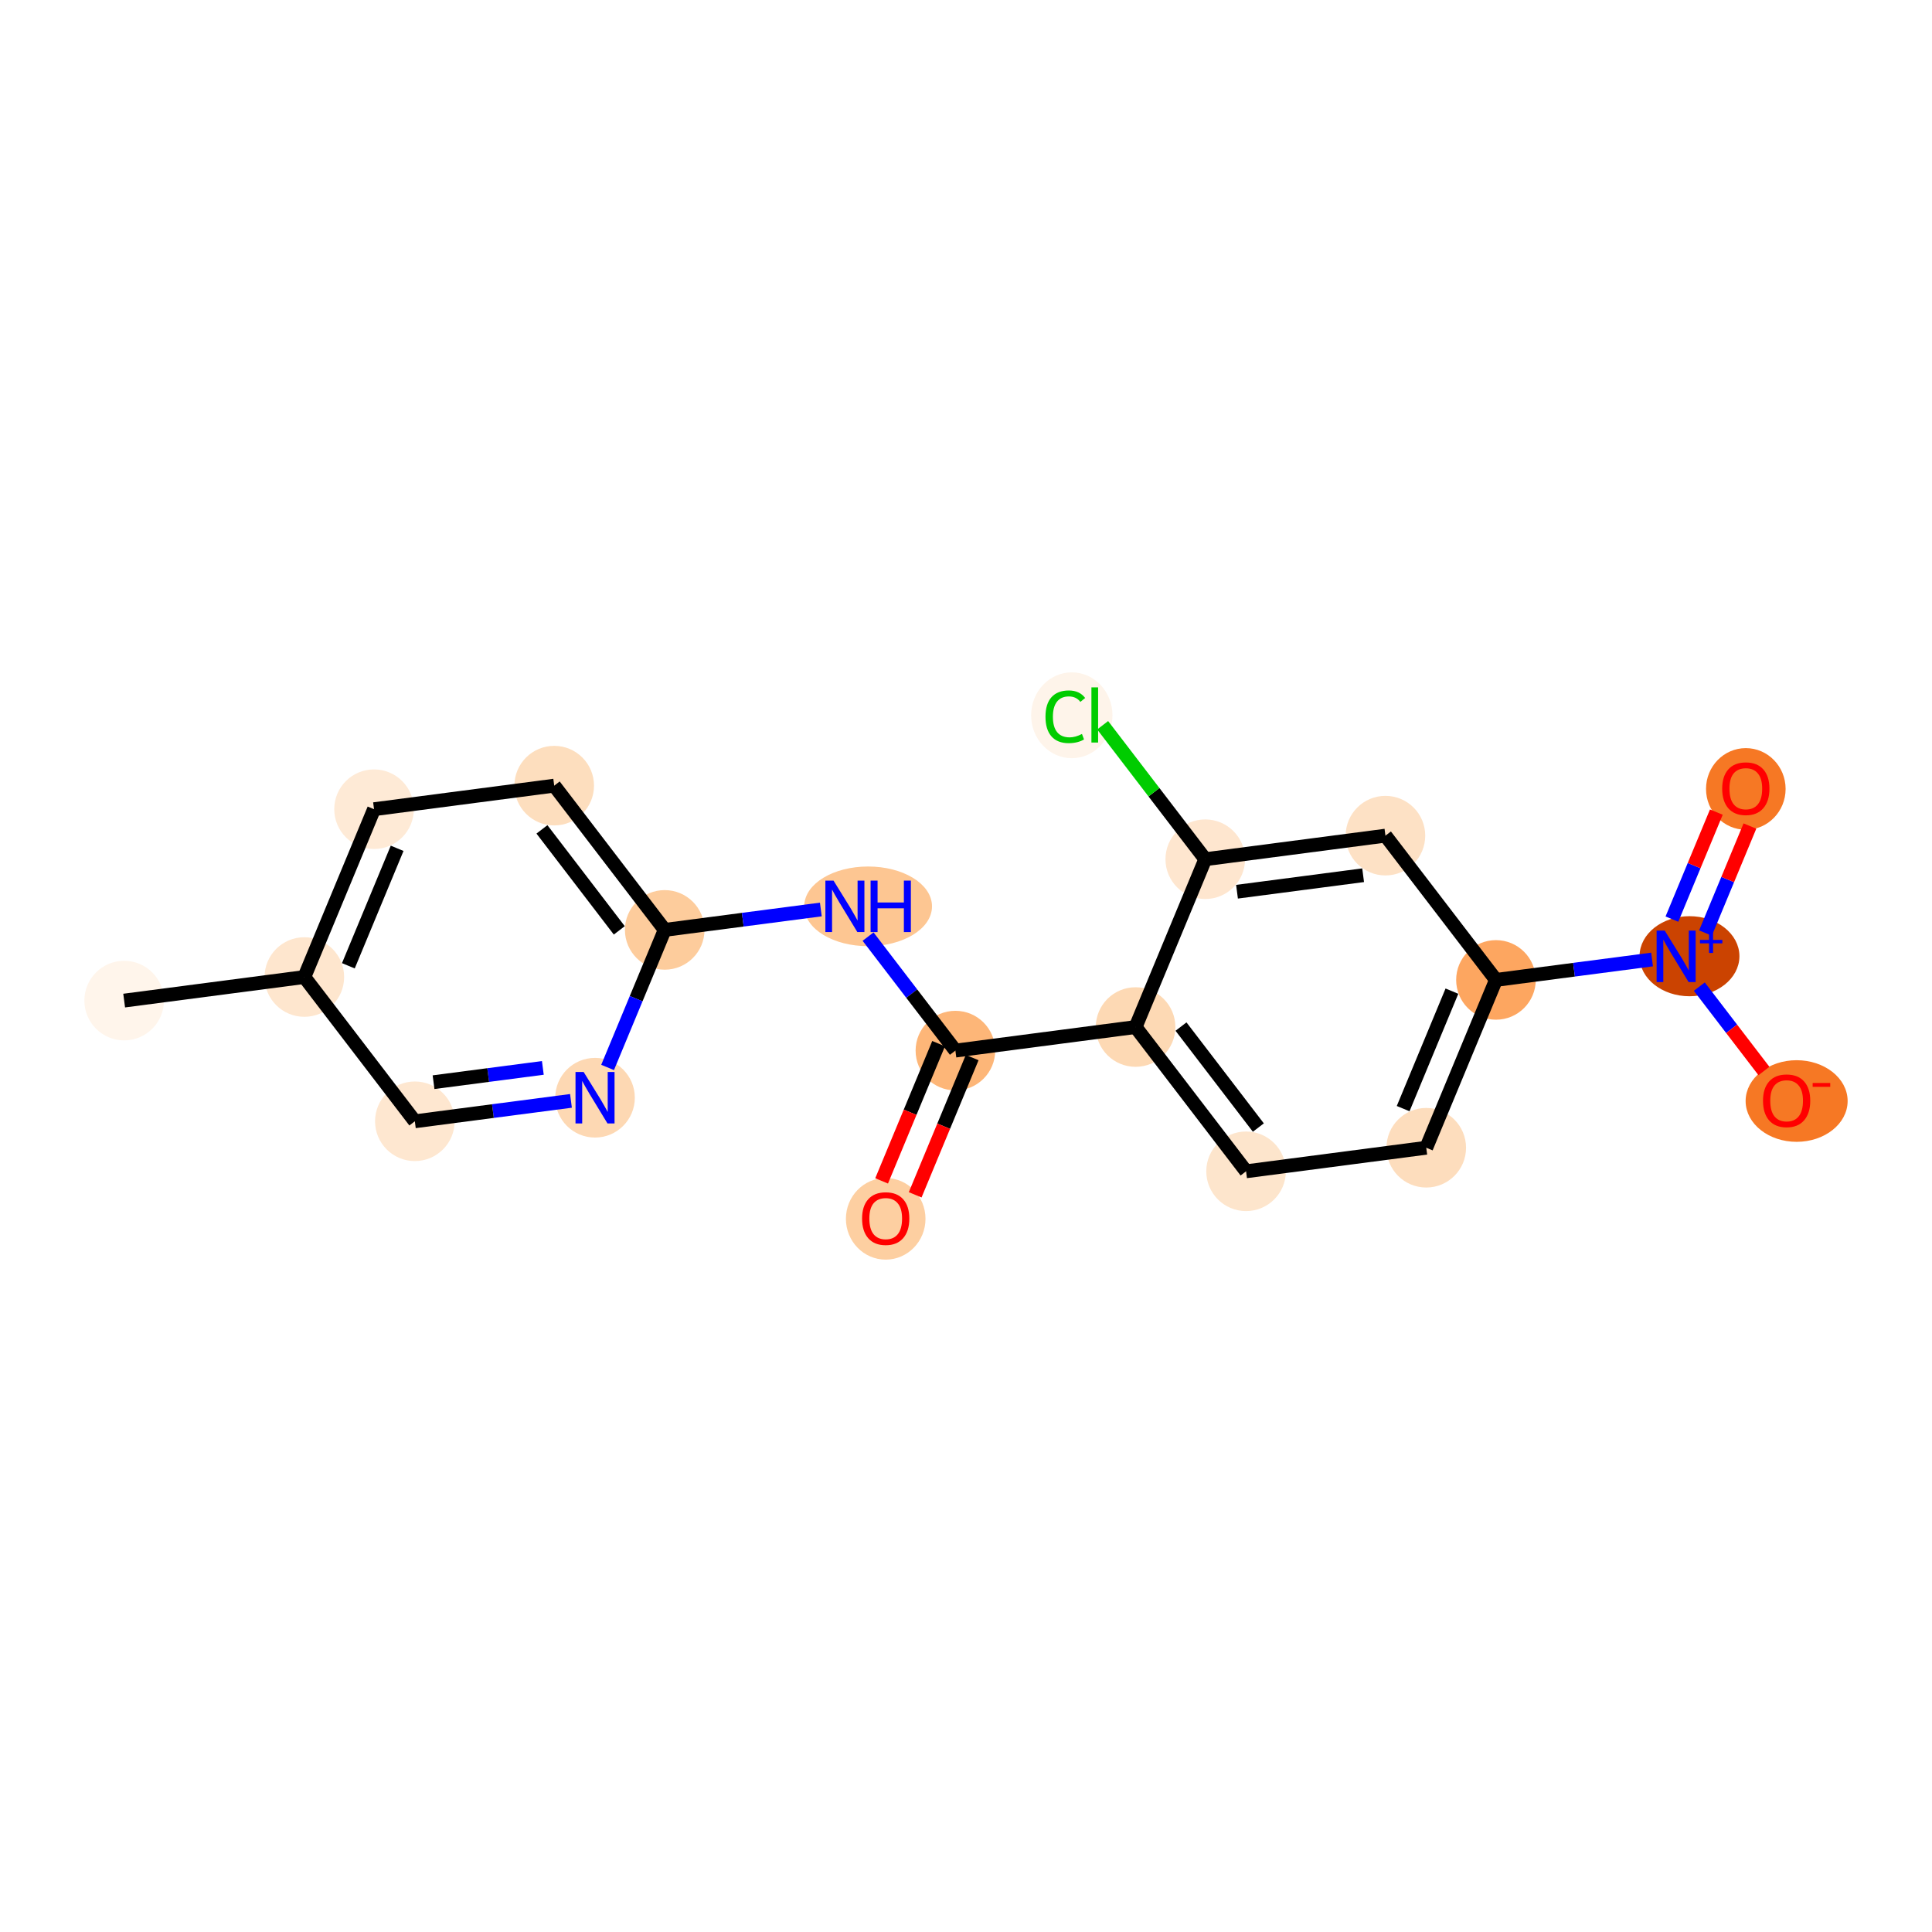<?xml version='1.0' encoding='iso-8859-1'?>
<svg version='1.1' baseProfile='full'
              xmlns='http://www.w3.org/2000/svg'
                      xmlns:rdkit='http://www.rdkit.org/xml'
                      xmlns:xlink='http://www.w3.org/1999/xlink'
                  xml:space='preserve'
width='280px' height='280px' viewBox='0 0 280 280'>
<!-- END OF HEADER -->
<rect style='opacity:1.0;fill:#FFFFFF;stroke:none' width='280' height='280' x='0' y='0'> </rect>
<ellipse cx='17.994' cy='145.013' rx='5.267' ry='5.267'  style='fill:#FFF5EB;fill-rule:evenodd;stroke:#FFF5EB;stroke-width:1.0px;stroke-linecap:butt;stroke-linejoin:miter;stroke-opacity:1' />
<ellipse cx='44.108' cy='141.598' rx='5.267' ry='5.267'  style='fill:#FEE6CE;fill-rule:evenodd;stroke:#FEE6CE;stroke-width:1.0px;stroke-linecap:butt;stroke-linejoin:miter;stroke-opacity:1' />
<ellipse cx='54.208' cy='117.276' rx='5.267' ry='5.267'  style='fill:#FEEAD6;fill-rule:evenodd;stroke:#FEEAD6;stroke-width:1.0px;stroke-linecap:butt;stroke-linejoin:miter;stroke-opacity:1' />
<ellipse cx='80.321' cy='113.861' rx='5.267' ry='5.267'  style='fill:#FDDEBE;fill-rule:evenodd;stroke:#FDDEBE;stroke-width:1.0px;stroke-linecap:butt;stroke-linejoin:miter;stroke-opacity:1' />
<ellipse cx='96.335' cy='134.768' rx='5.267' ry='5.267'  style='fill:#FDCC9C;fill-rule:evenodd;stroke:#FDCC9C;stroke-width:1.0px;stroke-linecap:butt;stroke-linejoin:miter;stroke-opacity:1' />
<ellipse cx='125.814' cy='131.354' rx='8.76' ry='5.274'  style='fill:#FDC692;fill-rule:evenodd;stroke:#FDC692;stroke-width:1.0px;stroke-linecap:butt;stroke-linejoin:miter;stroke-opacity:1' />
<ellipse cx='138.463' cy='152.261' rx='5.267' ry='5.267'  style='fill:#FDB678;fill-rule:evenodd;stroke:#FDB678;stroke-width:1.0px;stroke-linecap:butt;stroke-linejoin:miter;stroke-opacity:1' />
<ellipse cx='128.363' cy='176.642' rx='5.267' ry='5.415'  style='fill:#FDCFA1;fill-rule:evenodd;stroke:#FDCFA1;stroke-width:1.0px;stroke-linecap:butt;stroke-linejoin:miter;stroke-opacity:1' />
<ellipse cx='164.576' cy='148.846' rx='5.267' ry='5.267'  style='fill:#FDD9B4;fill-rule:evenodd;stroke:#FDD9B4;stroke-width:1.0px;stroke-linecap:butt;stroke-linejoin:miter;stroke-opacity:1' />
<ellipse cx='180.59' cy='169.754' rx='5.267' ry='5.267'  style='fill:#FDE5CC;fill-rule:evenodd;stroke:#FDE5CC;stroke-width:1.0px;stroke-linecap:butt;stroke-linejoin:miter;stroke-opacity:1' />
<ellipse cx='206.704' cy='166.339' rx='5.267' ry='5.267'  style='fill:#FDDDBD;fill-rule:evenodd;stroke:#FDDDBD;stroke-width:1.0px;stroke-linecap:butt;stroke-linejoin:miter;stroke-opacity:1' />
<ellipse cx='216.804' cy='142.017' rx='5.267' ry='5.267'  style='fill:#FDA660;fill-rule:evenodd;stroke:#FDA660;stroke-width:1.0px;stroke-linecap:butt;stroke-linejoin:miter;stroke-opacity:1' />
<ellipse cx='244.853' cy='138.582' rx='6.738' ry='5.302'  style='fill:#CB4301;fill-rule:evenodd;stroke:#CB4301;stroke-width:1.0px;stroke-linecap:butt;stroke-linejoin:miter;stroke-opacity:1' />
<ellipse cx='253.017' cy='114.338' rx='5.267' ry='5.415'  style='fill:#F67824;fill-rule:evenodd;stroke:#F67824;stroke-width:1.0px;stroke-linecap:butt;stroke-linejoin:miter;stroke-opacity:1' />
<ellipse cx='260.381' cy='159.568' rx='6.892' ry='5.415'  style='fill:#F67824;fill-rule:evenodd;stroke:#F67824;stroke-width:1.0px;stroke-linecap:butt;stroke-linejoin:miter;stroke-opacity:1' />
<ellipse cx='200.789' cy='121.109' rx='5.267' ry='5.267'  style='fill:#FDE1C5;fill-rule:evenodd;stroke:#FDE1C5;stroke-width:1.0px;stroke-linecap:butt;stroke-linejoin:miter;stroke-opacity:1' />
<ellipse cx='174.676' cy='124.524' rx='5.267' ry='5.267'  style='fill:#FEE6CF;fill-rule:evenodd;stroke:#FEE6CF;stroke-width:1.0px;stroke-linecap:butt;stroke-linejoin:miter;stroke-opacity:1' />
<ellipse cx='155.333' cy='103.664' rx='5.393' ry='5.721'  style='fill:#FEF4EA;fill-rule:evenodd;stroke:#FEF4EA;stroke-width:1.0px;stroke-linecap:butt;stroke-linejoin:miter;stroke-opacity:1' />
<ellipse cx='86.236' cy='159.091' rx='5.267' ry='5.274'  style='fill:#FDD8B3;fill-rule:evenodd;stroke:#FDD8B3;stroke-width:1.0px;stroke-linecap:butt;stroke-linejoin:miter;stroke-opacity:1' />
<ellipse cx='60.122' cy='162.506' rx='5.267' ry='5.267'  style='fill:#FEE7D0;fill-rule:evenodd;stroke:#FEE7D0;stroke-width:1.0px;stroke-linecap:butt;stroke-linejoin:miter;stroke-opacity:1' />
<path class='bond-0 atom-0 atom-1' d='M 17.994,145.013 L 44.108,141.598' style='fill:none;fill-rule:evenodd;stroke:#000000;stroke-width:2.0px;stroke-linecap:butt;stroke-linejoin:miter;stroke-opacity:1' />
<path class='bond-1 atom-1 atom-2' d='M 44.108,141.598 L 54.208,117.276' style='fill:none;fill-rule:evenodd;stroke:#000000;stroke-width:2.0px;stroke-linecap:butt;stroke-linejoin:miter;stroke-opacity:1' />
<path class='bond-1 atom-1 atom-2' d='M 50.487,139.97 L 57.557,122.944' style='fill:none;fill-rule:evenodd;stroke:#000000;stroke-width:2.0px;stroke-linecap:butt;stroke-linejoin:miter;stroke-opacity:1' />
<path class='bond-19 atom-19 atom-1' d='M 60.122,162.506 L 44.108,141.598' style='fill:none;fill-rule:evenodd;stroke:#000000;stroke-width:2.0px;stroke-linecap:butt;stroke-linejoin:miter;stroke-opacity:1' />
<path class='bond-2 atom-2 atom-3' d='M 54.208,117.276 L 80.321,113.861' style='fill:none;fill-rule:evenodd;stroke:#000000;stroke-width:2.0px;stroke-linecap:butt;stroke-linejoin:miter;stroke-opacity:1' />
<path class='bond-3 atom-3 atom-4' d='M 80.321,113.861 L 96.335,134.768' style='fill:none;fill-rule:evenodd;stroke:#000000;stroke-width:2.0px;stroke-linecap:butt;stroke-linejoin:miter;stroke-opacity:1' />
<path class='bond-3 atom-3 atom-4' d='M 78.542,120.2 L 89.751,134.835' style='fill:none;fill-rule:evenodd;stroke:#000000;stroke-width:2.0px;stroke-linecap:butt;stroke-linejoin:miter;stroke-opacity:1' />
<path class='bond-4 atom-4 atom-5' d='M 96.335,134.768 L 107.649,133.289' style='fill:none;fill-rule:evenodd;stroke:#000000;stroke-width:2.0px;stroke-linecap:butt;stroke-linejoin:miter;stroke-opacity:1' />
<path class='bond-4 atom-4 atom-5' d='M 107.649,133.289 L 118.962,131.81' style='fill:none;fill-rule:evenodd;stroke:#0000FF;stroke-width:2.0px;stroke-linecap:butt;stroke-linejoin:miter;stroke-opacity:1' />
<path class='bond-17 atom-4 atom-18' d='M 96.335,134.768 L 92.196,144.736' style='fill:none;fill-rule:evenodd;stroke:#000000;stroke-width:2.0px;stroke-linecap:butt;stroke-linejoin:miter;stroke-opacity:1' />
<path class='bond-17 atom-4 atom-18' d='M 92.196,144.736 L 88.058,154.703' style='fill:none;fill-rule:evenodd;stroke:#0000FF;stroke-width:2.0px;stroke-linecap:butt;stroke-linejoin:miter;stroke-opacity:1' />
<path class='bond-5 atom-5 atom-6' d='M 125.809,135.741 L 132.136,144.001' style='fill:none;fill-rule:evenodd;stroke:#0000FF;stroke-width:2.0px;stroke-linecap:butt;stroke-linejoin:miter;stroke-opacity:1' />
<path class='bond-5 atom-5 atom-6' d='M 132.136,144.001 L 138.463,152.261' style='fill:none;fill-rule:evenodd;stroke:#000000;stroke-width:2.0px;stroke-linecap:butt;stroke-linejoin:miter;stroke-opacity:1' />
<path class='bond-6 atom-6 atom-7' d='M 136.031,151.251 L 131.901,161.198' style='fill:none;fill-rule:evenodd;stroke:#000000;stroke-width:2.0px;stroke-linecap:butt;stroke-linejoin:miter;stroke-opacity:1' />
<path class='bond-6 atom-6 atom-7' d='M 131.901,161.198 L 127.77,171.144' style='fill:none;fill-rule:evenodd;stroke:#FF0000;stroke-width:2.0px;stroke-linecap:butt;stroke-linejoin:miter;stroke-opacity:1' />
<path class='bond-6 atom-6 atom-7' d='M 140.895,153.271 L 136.765,163.218' style='fill:none;fill-rule:evenodd;stroke:#000000;stroke-width:2.0px;stroke-linecap:butt;stroke-linejoin:miter;stroke-opacity:1' />
<path class='bond-6 atom-6 atom-7' d='M 136.765,163.218 L 132.635,173.164' style='fill:none;fill-rule:evenodd;stroke:#FF0000;stroke-width:2.0px;stroke-linecap:butt;stroke-linejoin:miter;stroke-opacity:1' />
<path class='bond-7 atom-6 atom-8' d='M 138.463,152.261 L 164.576,148.846' style='fill:none;fill-rule:evenodd;stroke:#000000;stroke-width:2.0px;stroke-linecap:butt;stroke-linejoin:miter;stroke-opacity:1' />
<path class='bond-8 atom-8 atom-9' d='M 164.576,148.846 L 180.59,169.754' style='fill:none;fill-rule:evenodd;stroke:#000000;stroke-width:2.0px;stroke-linecap:butt;stroke-linejoin:miter;stroke-opacity:1' />
<path class='bond-8 atom-8 atom-9' d='M 171.16,148.78 L 182.37,163.415' style='fill:none;fill-rule:evenodd;stroke:#000000;stroke-width:2.0px;stroke-linecap:butt;stroke-linejoin:miter;stroke-opacity:1' />
<path class='bond-20 atom-16 atom-8' d='M 174.676,124.524 L 164.576,148.846' style='fill:none;fill-rule:evenodd;stroke:#000000;stroke-width:2.0px;stroke-linecap:butt;stroke-linejoin:miter;stroke-opacity:1' />
<path class='bond-9 atom-9 atom-10' d='M 180.59,169.754 L 206.704,166.339' style='fill:none;fill-rule:evenodd;stroke:#000000;stroke-width:2.0px;stroke-linecap:butt;stroke-linejoin:miter;stroke-opacity:1' />
<path class='bond-10 atom-10 atom-11' d='M 206.704,166.339 L 216.804,142.017' style='fill:none;fill-rule:evenodd;stroke:#000000;stroke-width:2.0px;stroke-linecap:butt;stroke-linejoin:miter;stroke-opacity:1' />
<path class='bond-10 atom-10 atom-11' d='M 203.355,160.671 L 210.424,143.645' style='fill:none;fill-rule:evenodd;stroke:#000000;stroke-width:2.0px;stroke-linecap:butt;stroke-linejoin:miter;stroke-opacity:1' />
<path class='bond-11 atom-11 atom-12' d='M 216.804,142.017 L 228.117,140.537' style='fill:none;fill-rule:evenodd;stroke:#000000;stroke-width:2.0px;stroke-linecap:butt;stroke-linejoin:miter;stroke-opacity:1' />
<path class='bond-11 atom-11 atom-12' d='M 228.117,140.537 L 239.43,139.058' style='fill:none;fill-rule:evenodd;stroke:#0000FF;stroke-width:2.0px;stroke-linecap:butt;stroke-linejoin:miter;stroke-opacity:1' />
<path class='bond-14 atom-11 atom-15' d='M 216.804,142.017 L 200.789,121.109' style='fill:none;fill-rule:evenodd;stroke:#000000;stroke-width:2.0px;stroke-linecap:butt;stroke-linejoin:miter;stroke-opacity:1' />
<path class='bond-12 atom-12 atom-13' d='M 247.171,135.224 L 250.391,127.47' style='fill:none;fill-rule:evenodd;stroke:#0000FF;stroke-width:2.0px;stroke-linecap:butt;stroke-linejoin:miter;stroke-opacity:1' />
<path class='bond-12 atom-12 atom-13' d='M 250.391,127.47 L 253.611,119.716' style='fill:none;fill-rule:evenodd;stroke:#FF0000;stroke-width:2.0px;stroke-linecap:butt;stroke-linejoin:miter;stroke-opacity:1' />
<path class='bond-12 atom-12 atom-13' d='M 242.307,133.205 L 245.526,125.45' style='fill:none;fill-rule:evenodd;stroke:#0000FF;stroke-width:2.0px;stroke-linecap:butt;stroke-linejoin:miter;stroke-opacity:1' />
<path class='bond-12 atom-12 atom-13' d='M 245.526,125.45 L 248.746,117.696' style='fill:none;fill-rule:evenodd;stroke:#FF0000;stroke-width:2.0px;stroke-linecap:butt;stroke-linejoin:miter;stroke-opacity:1' />
<path class='bond-13 atom-12 atom-14' d='M 246.278,142.99 L 250.961,149.104' style='fill:none;fill-rule:evenodd;stroke:#0000FF;stroke-width:2.0px;stroke-linecap:butt;stroke-linejoin:miter;stroke-opacity:1' />
<path class='bond-13 atom-12 atom-14' d='M 250.961,149.104 L 255.644,155.218' style='fill:none;fill-rule:evenodd;stroke:#FF0000;stroke-width:2.0px;stroke-linecap:butt;stroke-linejoin:miter;stroke-opacity:1' />
<path class='bond-15 atom-15 atom-16' d='M 200.789,121.109 L 174.676,124.524' style='fill:none;fill-rule:evenodd;stroke:#000000;stroke-width:2.0px;stroke-linecap:butt;stroke-linejoin:miter;stroke-opacity:1' />
<path class='bond-15 atom-15 atom-16' d='M 197.555,126.844 L 179.276,129.235' style='fill:none;fill-rule:evenodd;stroke:#000000;stroke-width:2.0px;stroke-linecap:butt;stroke-linejoin:miter;stroke-opacity:1' />
<path class='bond-16 atom-16 atom-17' d='M 174.676,124.524 L 167.24,114.816' style='fill:none;fill-rule:evenodd;stroke:#000000;stroke-width:2.0px;stroke-linecap:butt;stroke-linejoin:miter;stroke-opacity:1' />
<path class='bond-16 atom-16 atom-17' d='M 167.24,114.816 L 159.805,105.109' style='fill:none;fill-rule:evenodd;stroke:#00CC00;stroke-width:2.0px;stroke-linecap:butt;stroke-linejoin:miter;stroke-opacity:1' />
<path class='bond-18 atom-18 atom-19' d='M 82.749,159.547 L 71.436,161.026' style='fill:none;fill-rule:evenodd;stroke:#0000FF;stroke-width:2.0px;stroke-linecap:butt;stroke-linejoin:miter;stroke-opacity:1' />
<path class='bond-18 atom-18 atom-19' d='M 71.436,161.026 L 60.122,162.506' style='fill:none;fill-rule:evenodd;stroke:#000000;stroke-width:2.0px;stroke-linecap:butt;stroke-linejoin:miter;stroke-opacity:1' />
<path class='bond-18 atom-18 atom-19' d='M 78.672,154.768 L 70.752,155.804' style='fill:none;fill-rule:evenodd;stroke:#0000FF;stroke-width:2.0px;stroke-linecap:butt;stroke-linejoin:miter;stroke-opacity:1' />
<path class='bond-18 atom-18 atom-19' d='M 70.752,155.804 L 62.833,156.839' style='fill:none;fill-rule:evenodd;stroke:#000000;stroke-width:2.0px;stroke-linecap:butt;stroke-linejoin:miter;stroke-opacity:1' />
<path  class='atom-5' d='M 120.8 127.624
L 123.244 131.575
Q 123.486 131.965, 123.876 132.67
Q 124.266 133.376, 124.287 133.418
L 124.287 127.624
L 125.277 127.624
L 125.277 135.083
L 124.255 135.083
L 121.632 130.764
Q 121.327 130.258, 121 129.679
Q 120.684 129.099, 120.589 128.92
L 120.589 135.083
L 119.62 135.083
L 119.62 127.624
L 120.8 127.624
' fill='#0000FF'/>
<path  class='atom-5' d='M 126.173 127.624
L 127.184 127.624
L 127.184 130.795
L 130.997 130.795
L 130.997 127.624
L 132.009 127.624
L 132.009 135.083
L 130.997 135.083
L 130.997 131.638
L 127.184 131.638
L 127.184 135.083
L 126.173 135.083
L 126.173 127.624
' fill='#0000FF'/>
<path  class='atom-7' d='M 124.94 176.605
Q 124.94 174.814, 125.825 173.813
Q 126.709 172.812, 128.363 172.812
Q 130.017 172.812, 130.902 173.813
Q 131.787 174.814, 131.787 176.605
Q 131.787 178.417, 130.892 179.449
Q 129.996 180.471, 128.363 180.471
Q 126.72 180.471, 125.825 179.449
Q 124.94 178.427, 124.94 176.605
M 128.363 179.628
Q 129.501 179.628, 130.112 178.87
Q 130.734 178.101, 130.734 176.605
Q 130.734 175.14, 130.112 174.403
Q 129.501 173.655, 128.363 173.655
Q 127.226 173.655, 126.604 174.393
Q 125.993 175.13, 125.993 176.605
Q 125.993 178.111, 126.604 178.87
Q 127.226 179.628, 128.363 179.628
' fill='#FF0000'/>
<path  class='atom-12' d='M 241.268 134.873
L 243.712 138.823
Q 243.955 139.213, 244.345 139.919
Q 244.734 140.625, 244.755 140.667
L 244.755 134.873
L 245.746 134.873
L 245.746 142.331
L 244.724 142.331
L 242.101 138.012
Q 241.795 137.506, 241.469 136.927
Q 241.153 136.348, 241.058 136.169
L 241.058 142.331
L 240.089 142.331
L 240.089 134.873
L 241.268 134.873
' fill='#0000FF'/>
<path  class='atom-12' d='M 246.371 136.217
L 247.685 136.217
L 247.685 134.834
L 248.269 134.834
L 248.269 136.217
L 249.618 136.217
L 249.618 136.718
L 248.269 136.718
L 248.269 138.108
L 247.685 138.108
L 247.685 136.718
L 246.371 136.718
L 246.371 136.217
' fill='#0000FF'/>
<path  class='atom-13' d='M 249.593 114.301
Q 249.593 112.51, 250.478 111.509
Q 251.363 110.508, 253.017 110.508
Q 254.67 110.508, 255.555 111.509
Q 256.44 112.51, 256.44 114.301
Q 256.44 116.113, 255.545 117.145
Q 254.649 118.167, 253.017 118.167
Q 251.373 118.167, 250.478 117.145
Q 249.593 116.123, 249.593 114.301
M 253.017 117.324
Q 254.154 117.324, 254.765 116.566
Q 255.387 115.797, 255.387 114.301
Q 255.387 112.836, 254.765 112.099
Q 254.154 111.351, 253.017 111.351
Q 251.879 111.351, 251.257 112.088
Q 250.646 112.826, 250.646 114.301
Q 250.646 115.807, 251.257 116.566
Q 251.879 117.324, 253.017 117.324
' fill='#FF0000'/>
<path  class='atom-14' d='M 255.508 159.531
Q 255.508 157.74, 256.392 156.739
Q 257.277 155.738, 258.931 155.738
Q 260.585 155.738, 261.47 156.739
Q 262.355 157.74, 262.355 159.531
Q 262.355 161.343, 261.459 162.375
Q 260.564 163.397, 258.931 163.397
Q 257.288 163.397, 256.392 162.375
Q 255.508 161.353, 255.508 159.531
M 258.931 162.554
Q 260.069 162.554, 260.68 161.796
Q 261.301 161.027, 261.301 159.531
Q 261.301 158.066, 260.68 157.329
Q 260.069 156.581, 258.931 156.581
Q 257.793 156.581, 257.172 157.318
Q 256.561 158.056, 256.561 159.531
Q 256.561 161.037, 257.172 161.796
Q 257.793 162.554, 258.931 162.554
' fill='#FF0000'/>
<path  class='atom-14' d='M 262.703 156.956
L 265.254 156.956
L 265.254 157.512
L 262.703 157.512
L 262.703 156.956
' fill='#FF0000'/>
<path  class='atom-17' d='M 151.519 103.874
Q 151.519 102.02, 152.383 101.051
Q 153.258 100.072, 154.912 100.072
Q 156.45 100.072, 157.271 101.157
L 156.576 101.725
Q 155.976 100.935, 154.912 100.935
Q 153.784 100.935, 153.184 101.694
Q 152.594 102.442, 152.594 103.874
Q 152.594 105.349, 153.205 106.108
Q 153.827 106.866, 155.027 106.866
Q 155.849 106.866, 156.808 106.371
L 157.103 107.161
Q 156.713 107.414, 156.123 107.562
Q 155.533 107.709, 154.88 107.709
Q 153.258 107.709, 152.383 106.719
Q 151.519 105.729, 151.519 103.874
' fill='#00CC00'/>
<path  class='atom-17' d='M 158.177 99.619
L 159.146 99.619
L 159.146 107.614
L 158.177 107.614
L 158.177 99.619
' fill='#00CC00'/>
<path  class='atom-18' d='M 84.587 155.362
L 87.031 159.312
Q 87.273 159.702, 87.663 160.408
Q 88.053 161.113, 88.074 161.156
L 88.074 155.362
L 89.064 155.362
L 89.064 162.82
L 88.042 162.82
L 85.419 158.501
Q 85.114 157.995, 84.787 157.416
Q 84.471 156.837, 84.376 156.657
L 84.376 162.82
L 83.407 162.82
L 83.407 155.362
L 84.587 155.362
' fill='#0000FF'/>
</svg>
